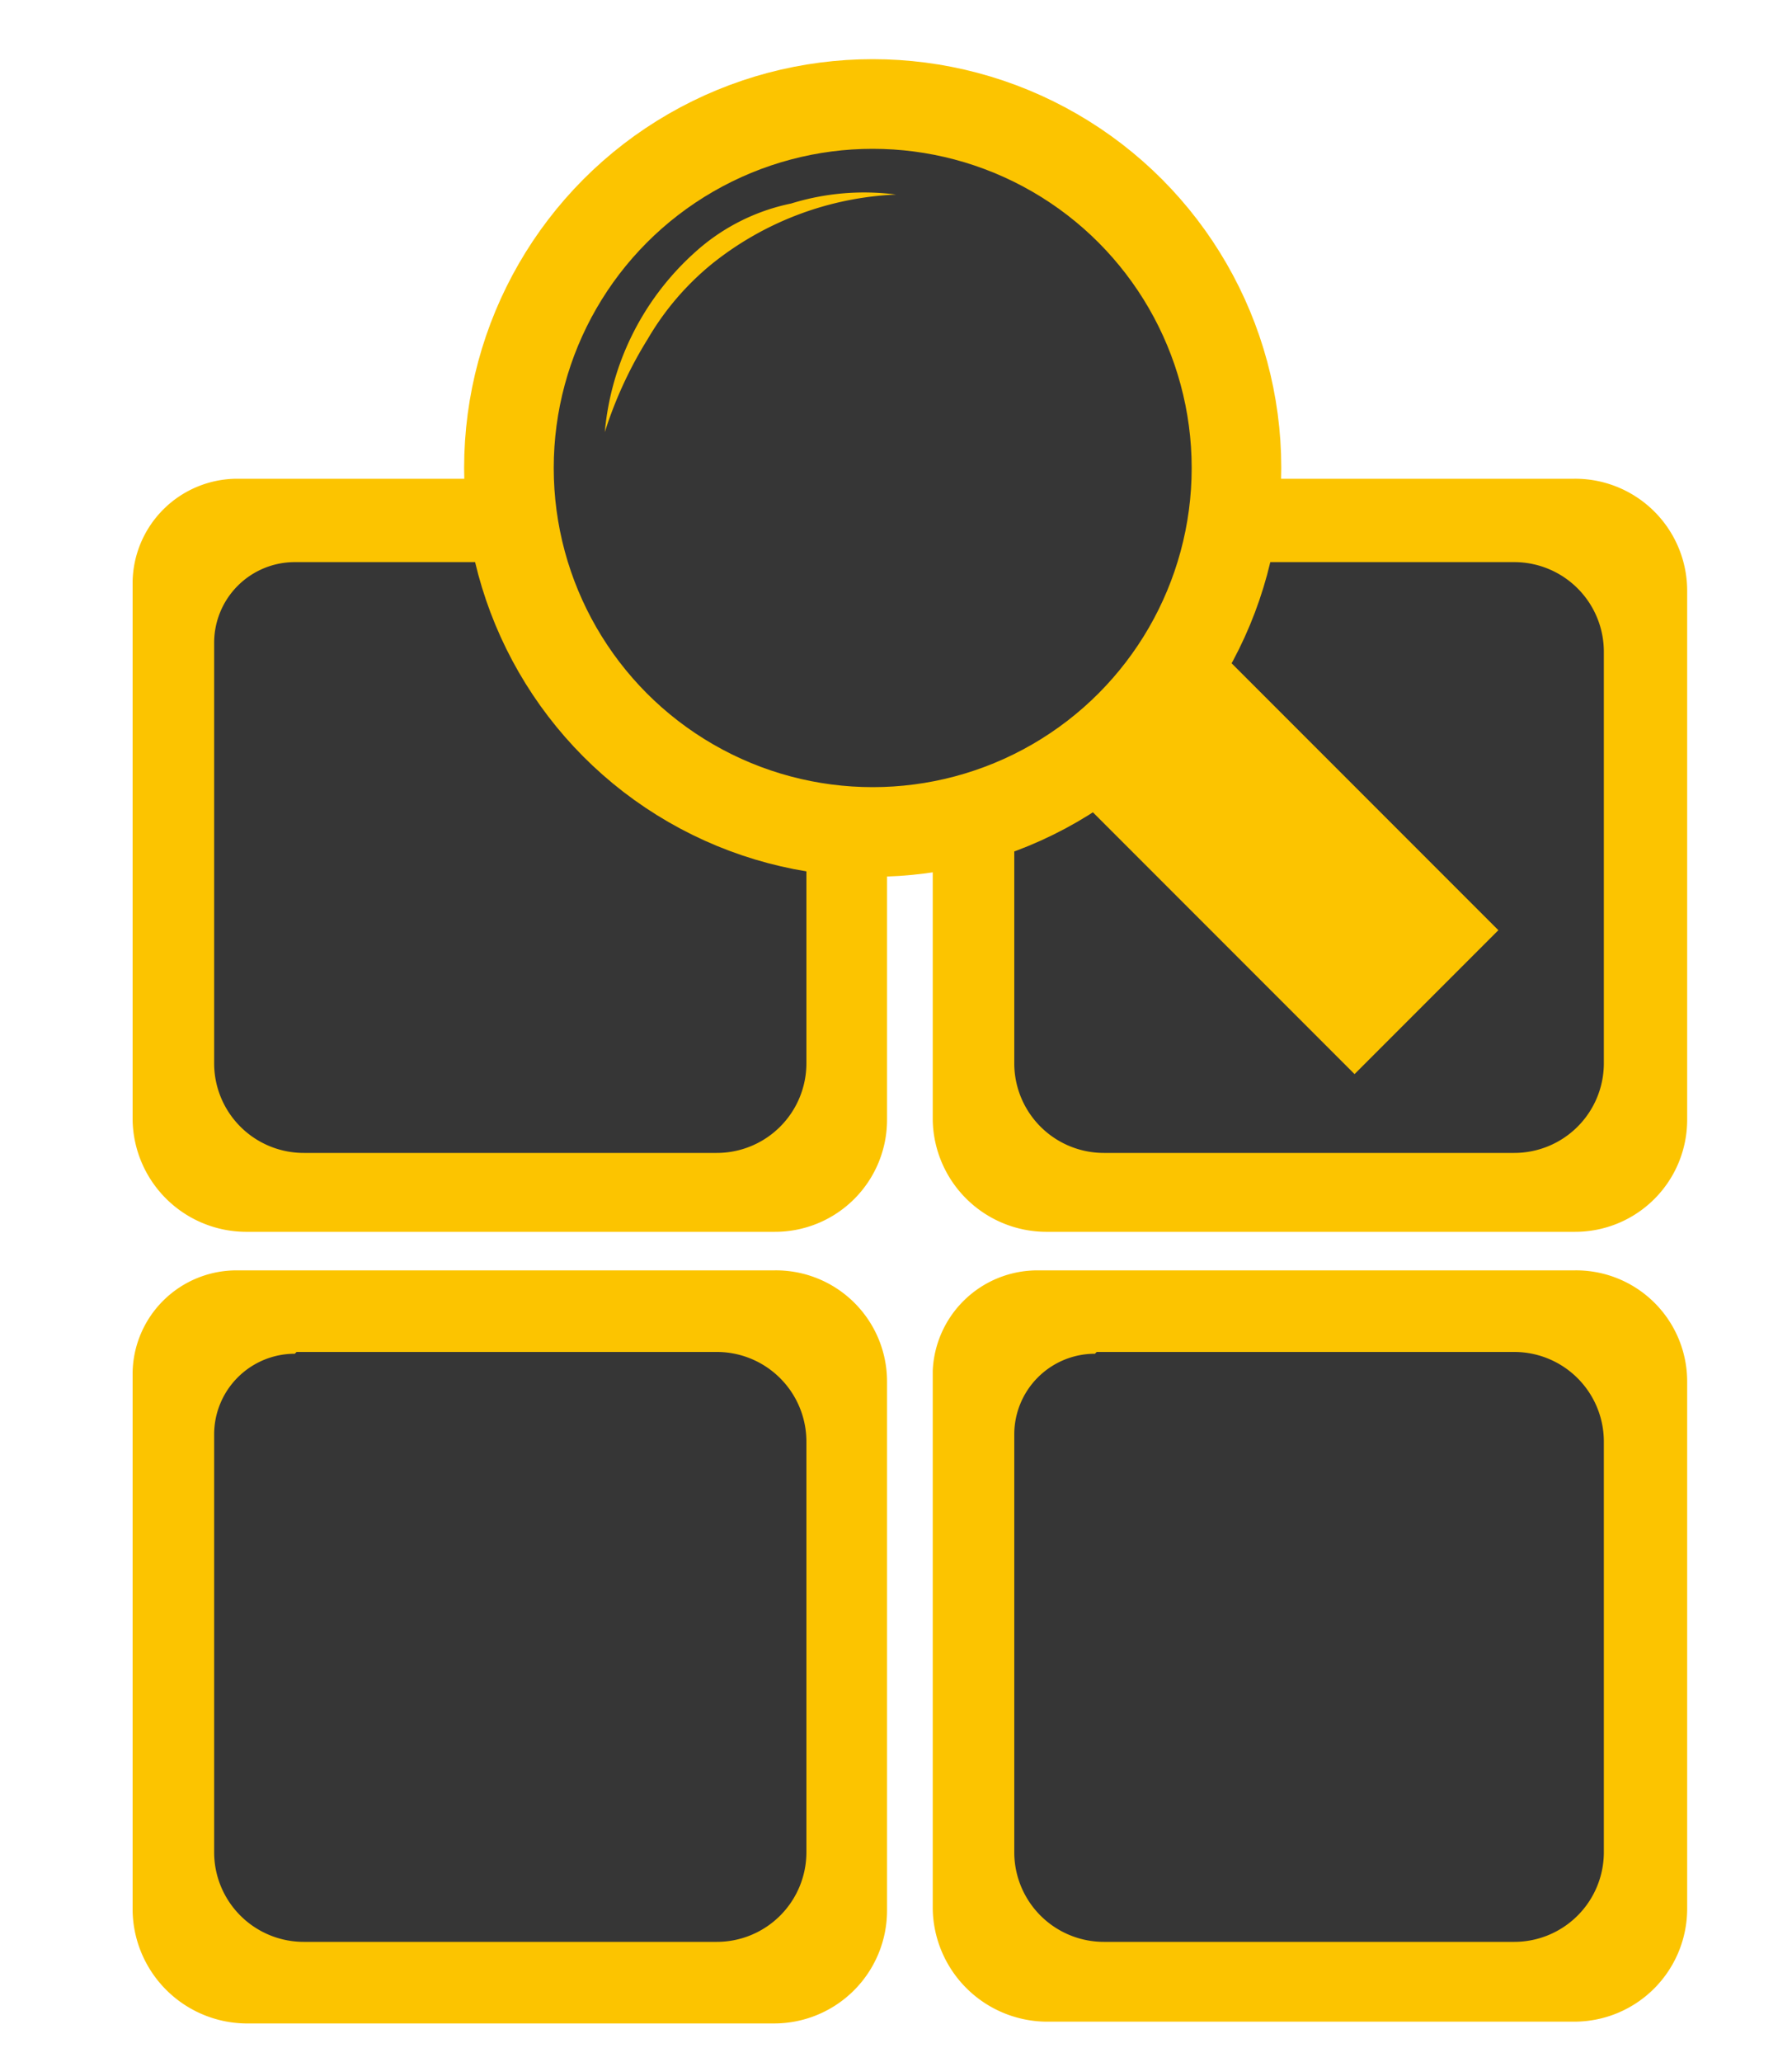 <svg id="Layer_1" data-name="Layer 1" xmlns="http://www.w3.org/2000/svg" viewBox="0 0 20 23"><path d="M11.57,14.17h6a1.24,1.24,0,0,1,1.26,1.24h0v5.88a1.26,1.26,0,0,1-1.26,1.26h-5.9a1.28,1.28,0,0,1-1.26-1.26v-6A1.17,1.17,0,0,1,11.57,14.17Z" style="fill:#fcc400"/><path d="M12.24,15.08H16.9a1,1,0,0,1,1,1v4.58a1,1,0,0,1-1,1H12.32a1,1,0,0,1-1-1V16a.9.9,0,0,1,.9-.9Z" style="fill:#363636"/><path d="M2.64,14.17h6A1.24,1.24,0,0,1,9.9,15.41v5.9a1.26,1.26,0,0,1-1.26,1.26H2.74a1.28,1.28,0,0,1-1.26-1.26v-6A1.16,1.16,0,0,1,2.64,14.17Z" style="fill:#fcc400"/><path d="M3.31,15.08H8a1,1,0,0,1,1,1v4.58a1,1,0,0,1-1,1H3.39a1,1,0,0,1-1-1V16a.9.9,0,0,1,.9-.9Z" style="fill:#363636"/><path d="M11.57,5.34h6A1.25,1.25,0,0,1,18.83,6.6v5.89a1.25,1.25,0,0,1-1.25,1.25H11.67a1.27,1.27,0,0,1-1.26-1.25v-6A1.17,1.17,0,0,1,11.57,5.34Z" style="fill:#fcc400"/><path d="M12.24,6.27H16.9a1,1,0,0,1,1,1v4.59a1,1,0,0,1-1,1H12.32a1,1,0,0,1-1-1V7.17a.9.9,0,0,1,.9-.9Z" style="fill:#363636"/><path d="M2.64,5.34h6A1.25,1.25,0,0,1,9.9,6.6h0v5.89a1.25,1.25,0,0,1-1.25,1.25H2.74a1.27,1.27,0,0,1-1.26-1.25v-6A1.17,1.17,0,0,1,2.64,5.34Z" style="fill:#fcc400"/><path d="M3.31,6.27H8a1,1,0,0,1,1,1v4.59a1,1,0,0,1-1,1H3.39a1,1,0,0,1-1-1V7.17a.9.9,0,0,1,.9-.9Z" style="fill:#363636"/><g id="mask"><ellipse cx="9.76" cy="5.24" rx="4.09" ry="3.91" style="fill:#363636"/></g><g id="mask-6"><circle cx="9.74" cy="5.22" r="4.06" style="fill:none;stroke:#fcc400;stroke-miterlimit:10"/></g><rect x="13.15" y="7.23" width="2.27" height="4.62" transform="translate(-2.56 12.9) rotate(-45)" style="fill:#fcc400"/><g id="Layer_2" data-name="Layer 2"><path d="M6.75,4.82a3.06,3.06,0,0,1,1-2,2.28,2.28,0,0,1,1.08-.55A2.75,2.75,0,0,1,10,2.17a3.53,3.53,0,0,0-2.05.77,3.08,3.08,0,0,0-.72.84A4.61,4.61,0,0,0,6.75,4.82Z" style="fill:#fcc400"/></g></svg>